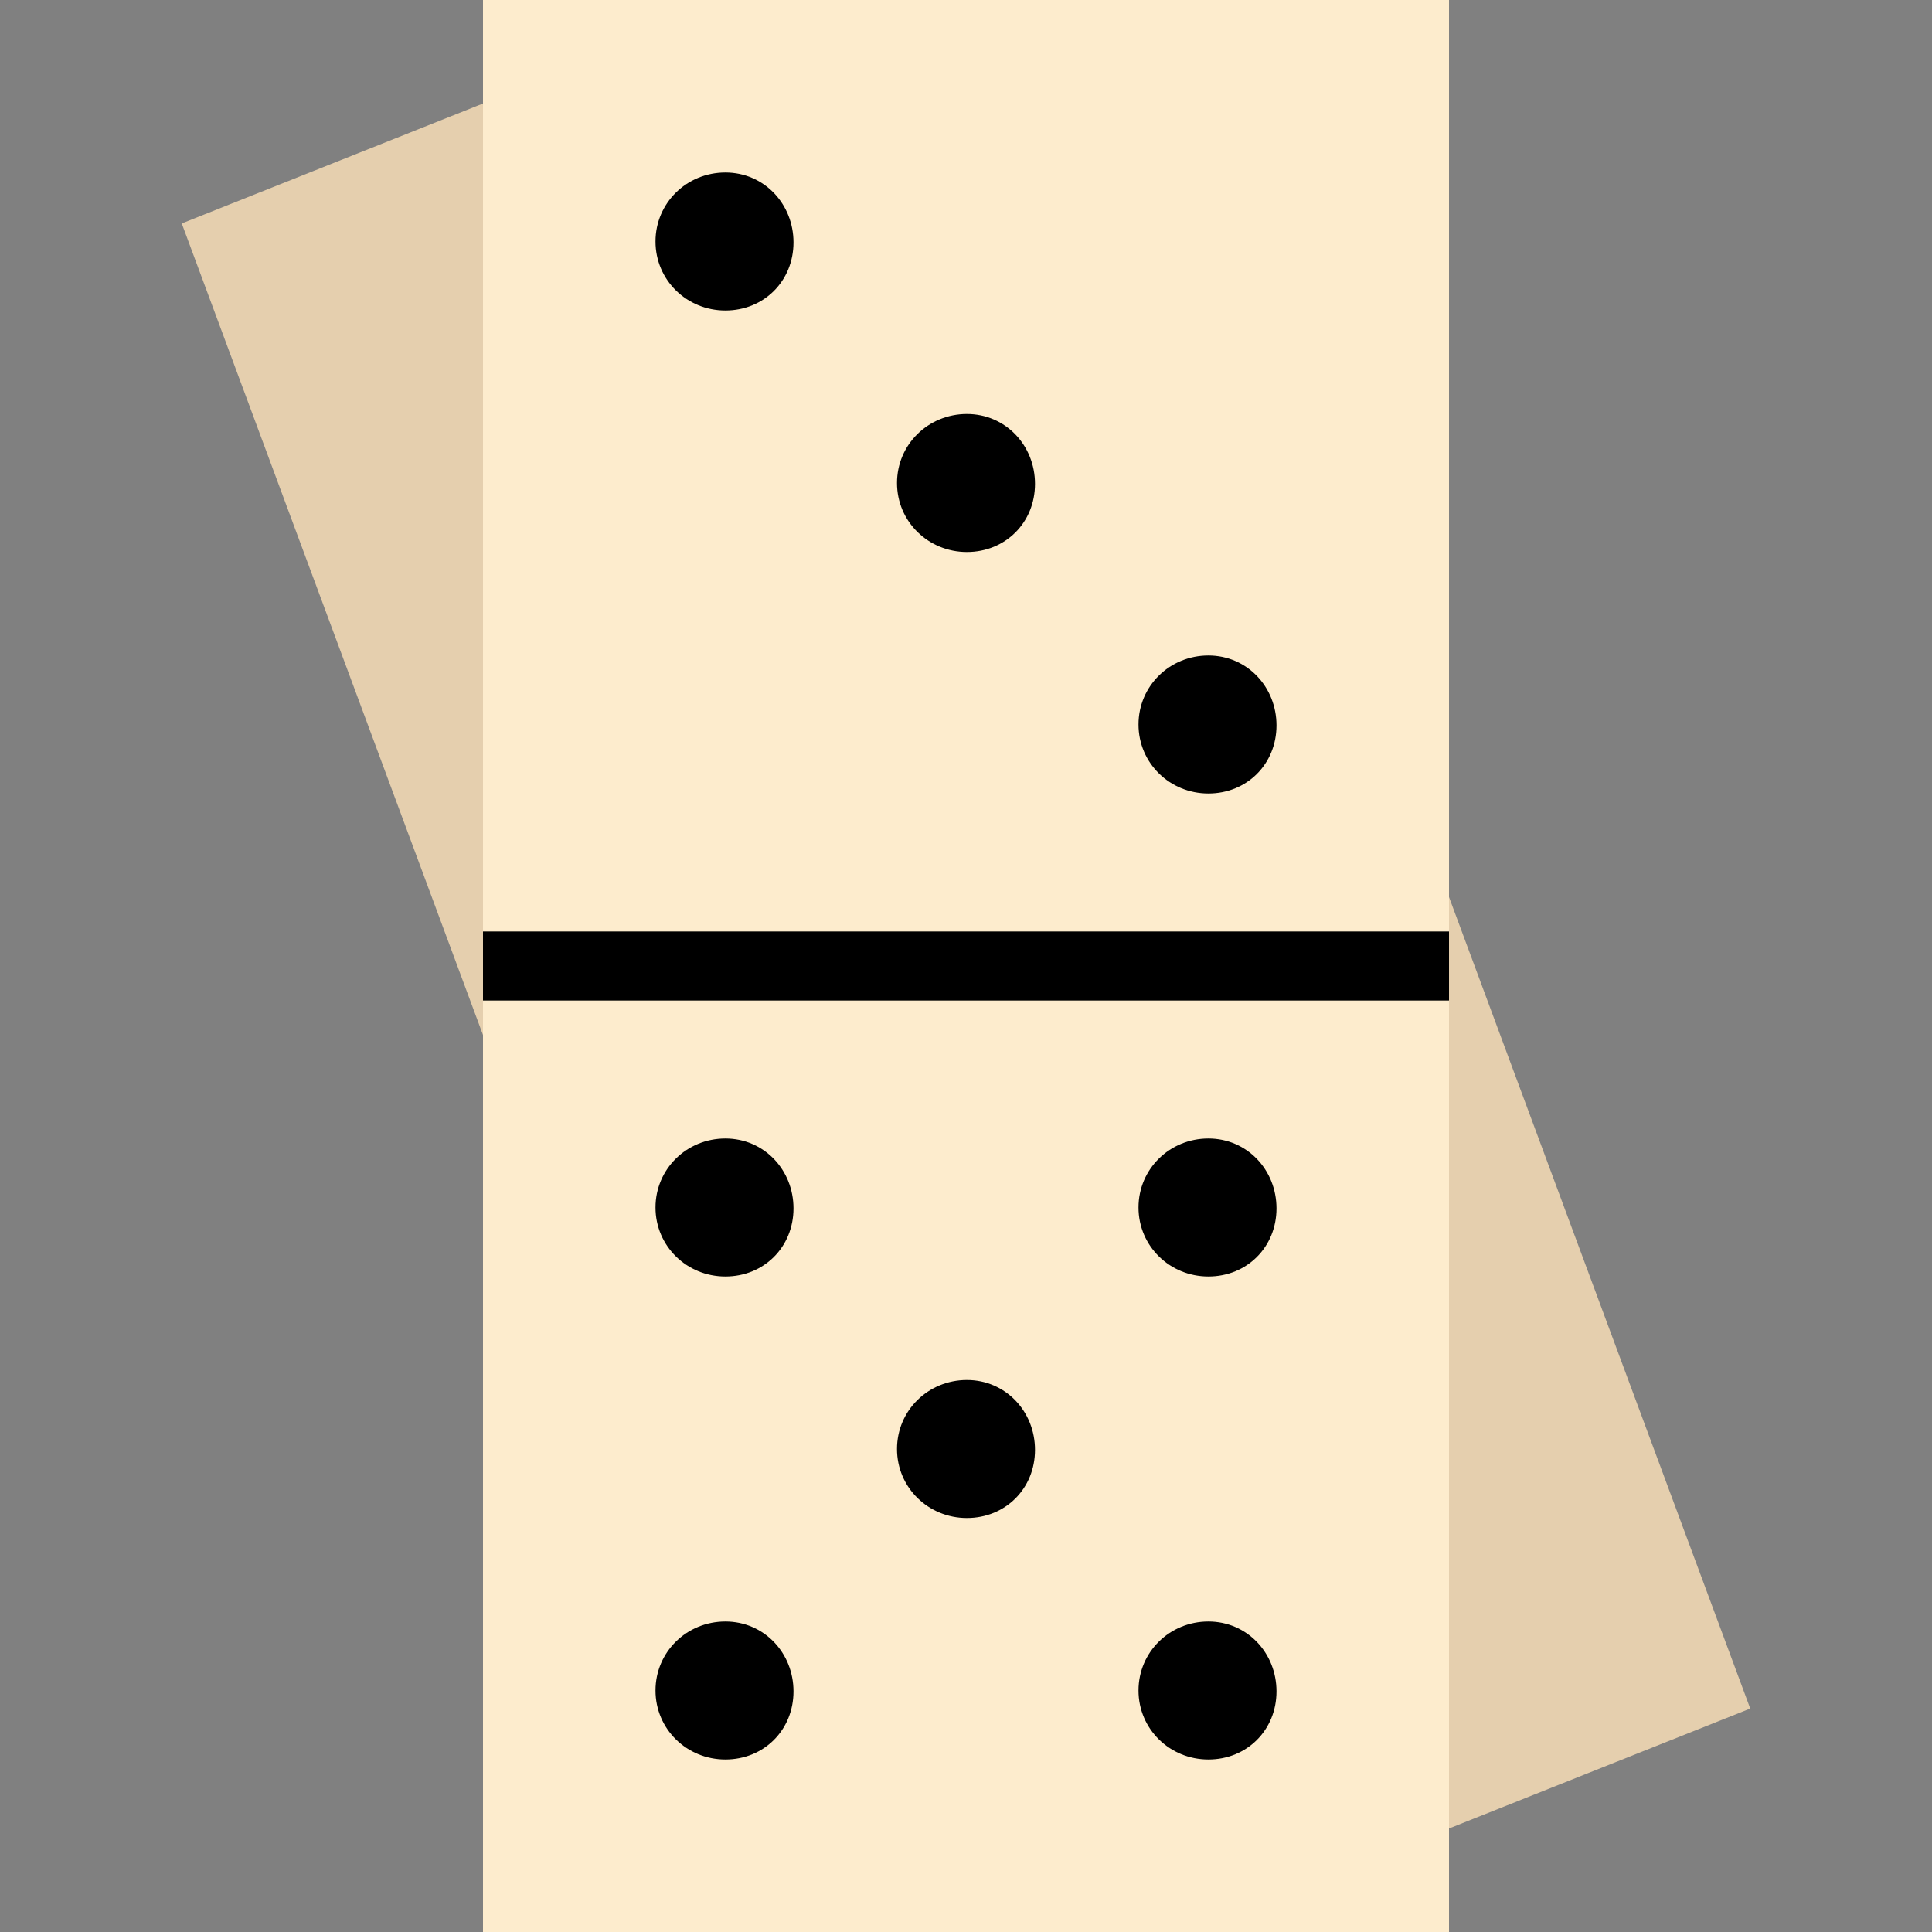 <svg width="52" height="52" viewBox="0 0 52 52" fill="none" xmlns="http://www.w3.org/2000/svg">
<rect x="0" y="0" width="52" height="52" fill="#808080" stroke="none"/>
<path d="M39 49.214L47.108 45.986L39 24.143V49.214Z" fill="#E5CFAE"/>
<path d="M13 2.786L4.892 6.014L13 27.857V2.786Z" fill="#E5CFAE"/>
<path d="M13 52H39V0H13V52Z" fill="#FDECCD"/>
<path d="M39 26.929V25.071H13V26.929H39Z" fill="black"/>
<path d="M34.357 19.524C34.357 18.485 33.563 17.643 32.524 17.643C31.485 17.643 30.643 18.461 30.643 19.5C30.643 20.539 31.485 21.357 32.524 21.357C33.563 21.357 34.357 20.563 34.357 19.524Z" fill="black"/>
<path d="M27.857 13.024C27.857 11.985 27.063 11.143 26.024 11.143C24.985 11.143 24.143 11.961 24.143 13C24.143 14.039 24.985 14.857 26.024 14.857C27.063 14.857 27.857 14.063 27.857 13.024Z" fill="black"/>
<path d="M21.357 6.524C21.357 5.485 20.563 4.643 19.524 4.643C18.485 4.643 17.643 5.461 17.643 6.5C17.643 7.539 18.485 8.357 19.524 8.357C20.563 8.357 21.357 7.563 21.357 6.524Z" fill="black"/>
<path d="M21.357 32.524C21.357 31.485 20.563 30.643 19.524 30.643C18.485 30.643 17.643 31.461 17.643 32.5C17.643 33.539 18.485 34.357 19.524 34.357C20.563 34.357 21.357 33.563 21.357 32.524Z" fill="black"/>
<path d="M21.357 45.524C21.357 44.485 20.563 43.643 19.524 43.643C18.485 43.643 17.643 44.461 17.643 45.5C17.643 46.539 18.485 47.357 19.524 47.357C20.563 47.357 21.357 46.563 21.357 45.524Z" fill="black"/>
<path d="M34.357 32.524C34.357 31.485 33.563 30.643 32.524 30.643C31.485 30.643 30.643 31.461 30.643 32.5C30.643 33.539 31.485 34.357 32.524 34.357C33.563 34.357 34.357 33.563 34.357 32.524Z" fill="black"/>
<path d="M27.857 39.024C27.857 37.985 27.063 37.143 26.024 37.143C24.985 37.143 24.143 37.961 24.143 39C24.143 40.039 24.985 40.857 26.024 40.857C27.063 40.857 27.857 40.063 27.857 39.024Z" fill="black"/>
<path d="M34.357 45.524C34.357 44.485 33.563 43.643 32.524 43.643C31.485 43.643 30.643 44.461 30.643 45.5C30.643 46.539 31.485 47.357 32.524 47.357C33.563 47.357 34.357 46.563 34.357 45.524Z" fill="black"/>
</svg>
